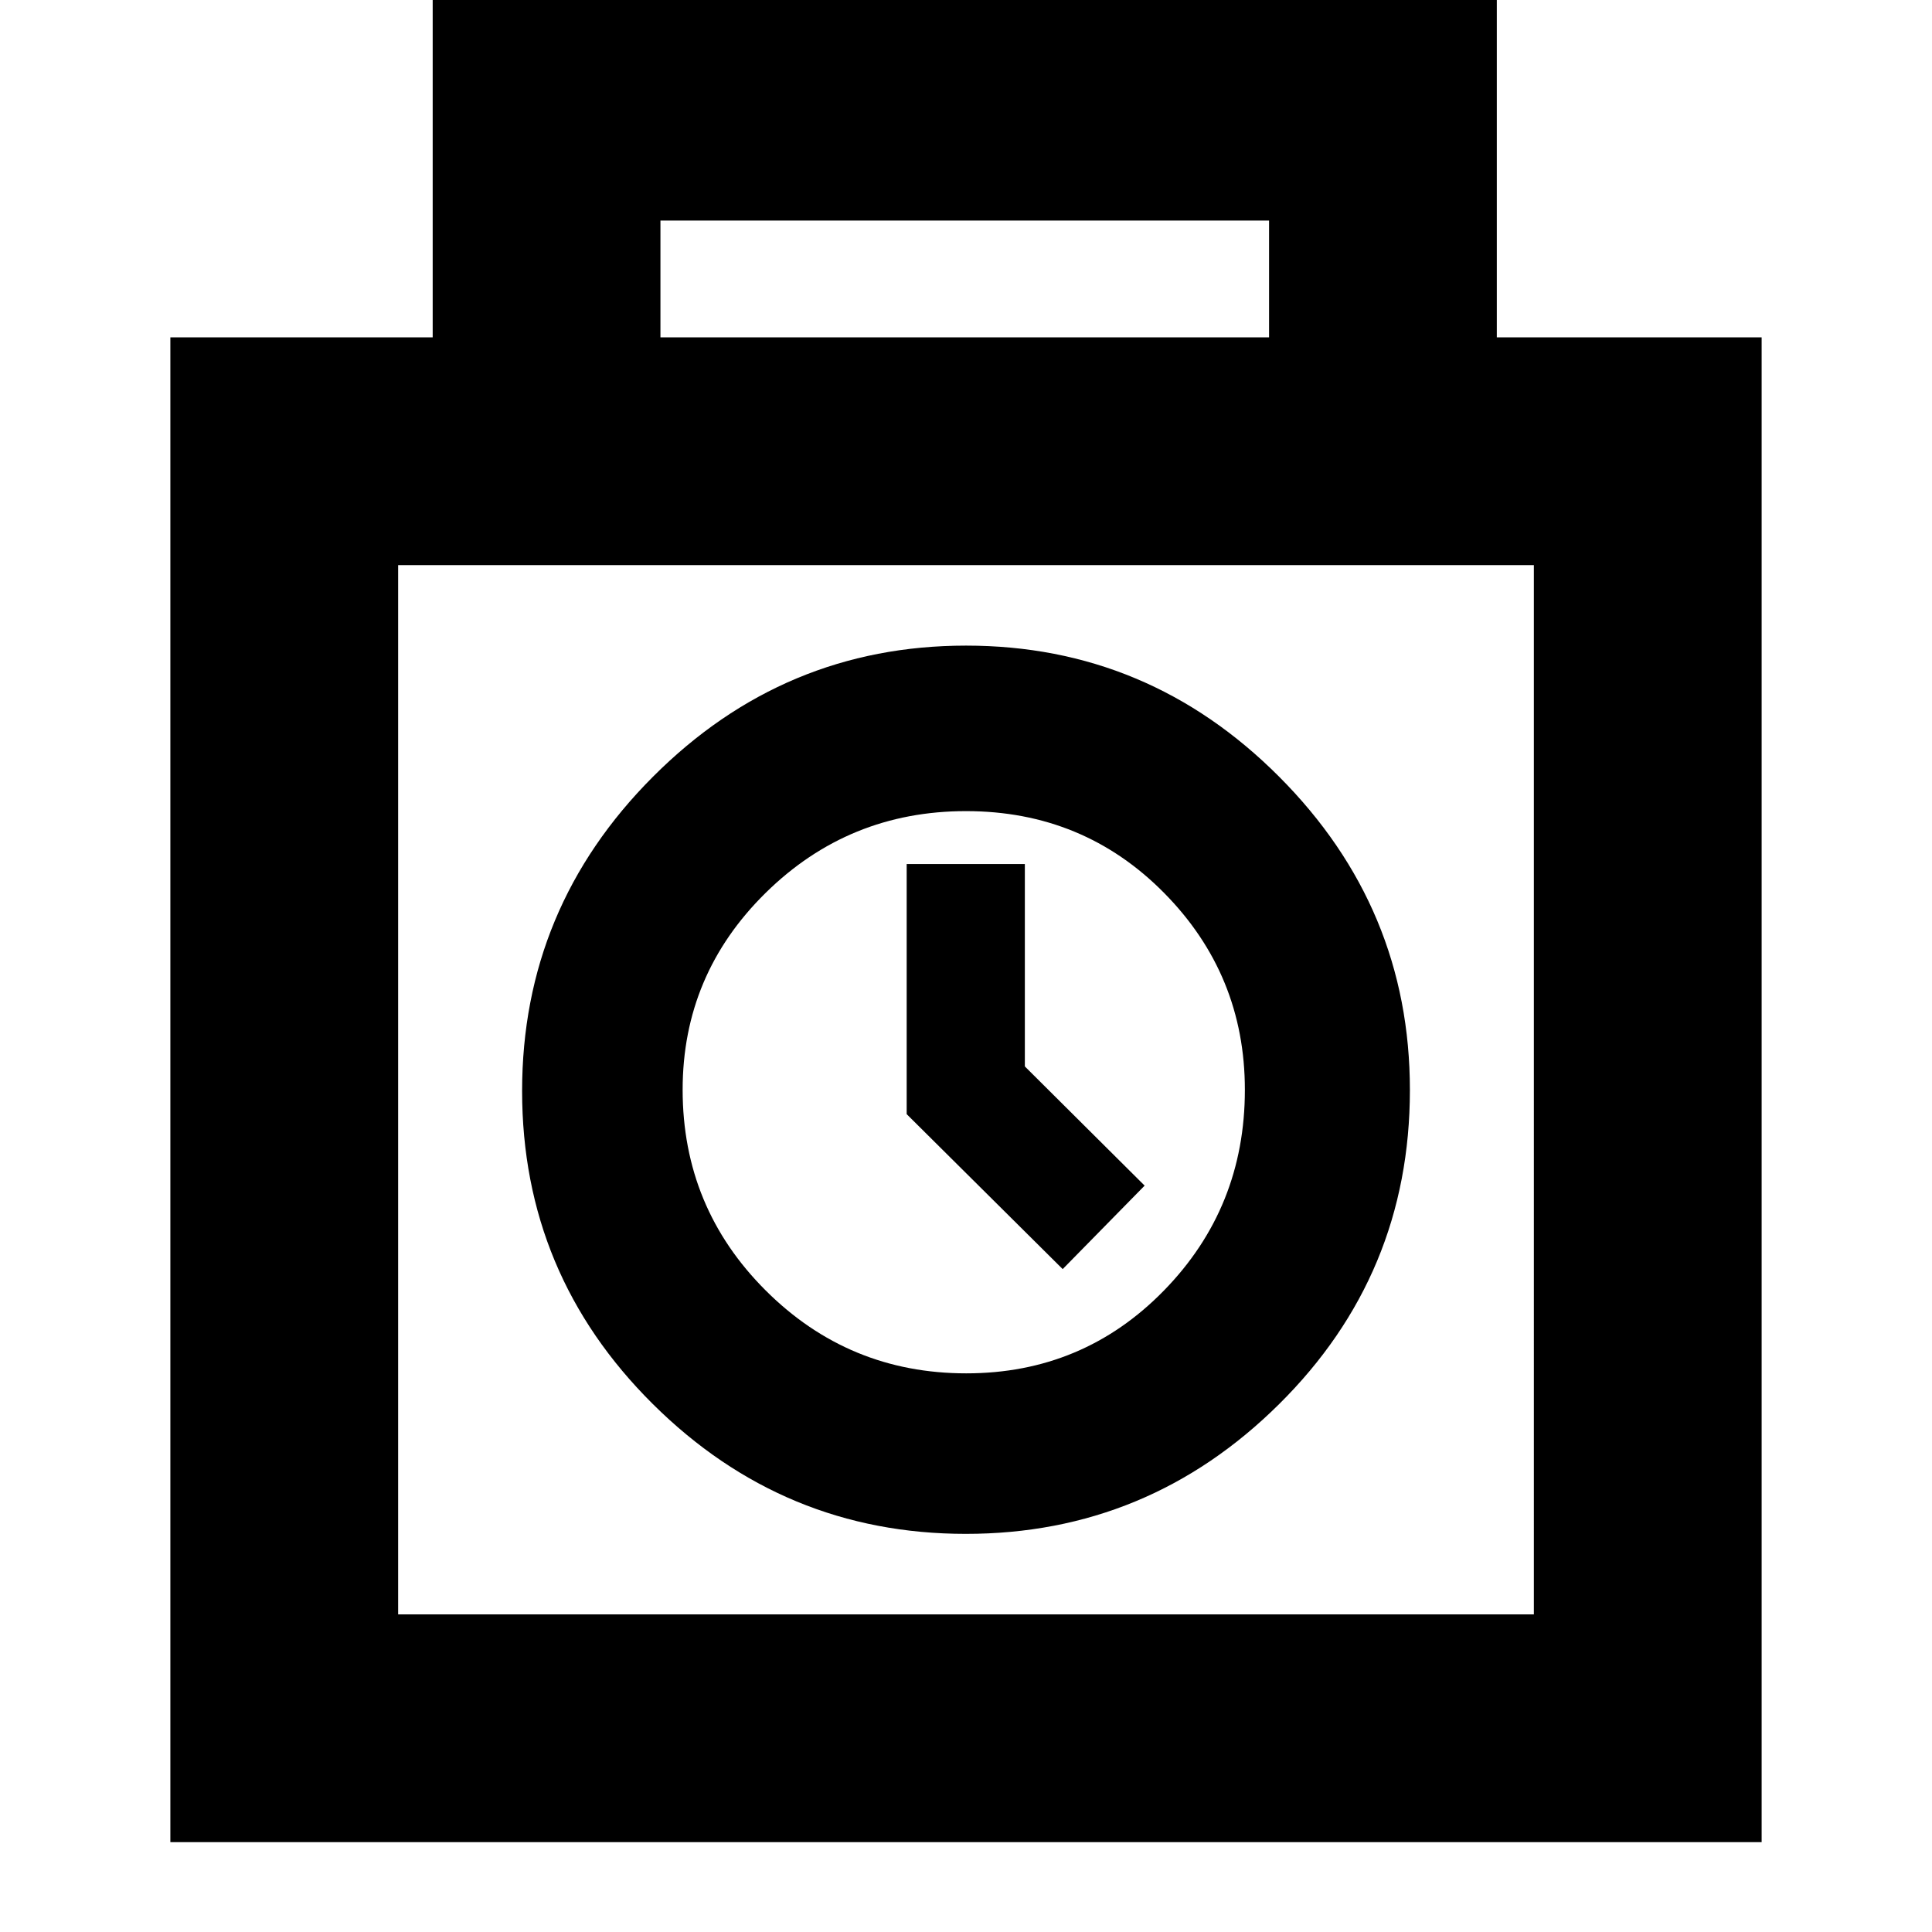 <svg xmlns="http://www.w3.org/2000/svg" height="24" viewBox="0 -960 960 960" width="24"><path d="M84.65-44.65v-747.72H215v-171.22h528.76v171.22h131.59v747.72H84.65Zm243.52-747.72h302.42v-58.04H328.17v58.04ZM197.83-157.83h564.34V-679.2H197.83v521.37Zm282.12-40q90.57 0 155.59-64.43 65.03-64.43 65.03-156.13 0-90.52-64.97-155.66-64.97-65.15-155.55-65.15-90.57 0-155.59 65.15-65.03 65.14-65.03 156.16 0 91.07 64.97 155.56 64.97 64.5 155.55 64.5Zm.17-79.76q-58.4 0-99.66-41.19t-41.26-99.73q0-57.23 41.26-97.84 41.26-40.61 99.54-40.61 58.28 0 98.42 40.64 40.15 40.65 40.15 97.86 0 58.52-40.2 99.7-40.2 41.17-98.25 41.17Zm47.92-51.8 40.72-41.48-59.52-59.23v-100.57h-58.72v124.28l77.52 77Zm-48.04-89Z"/></svg>